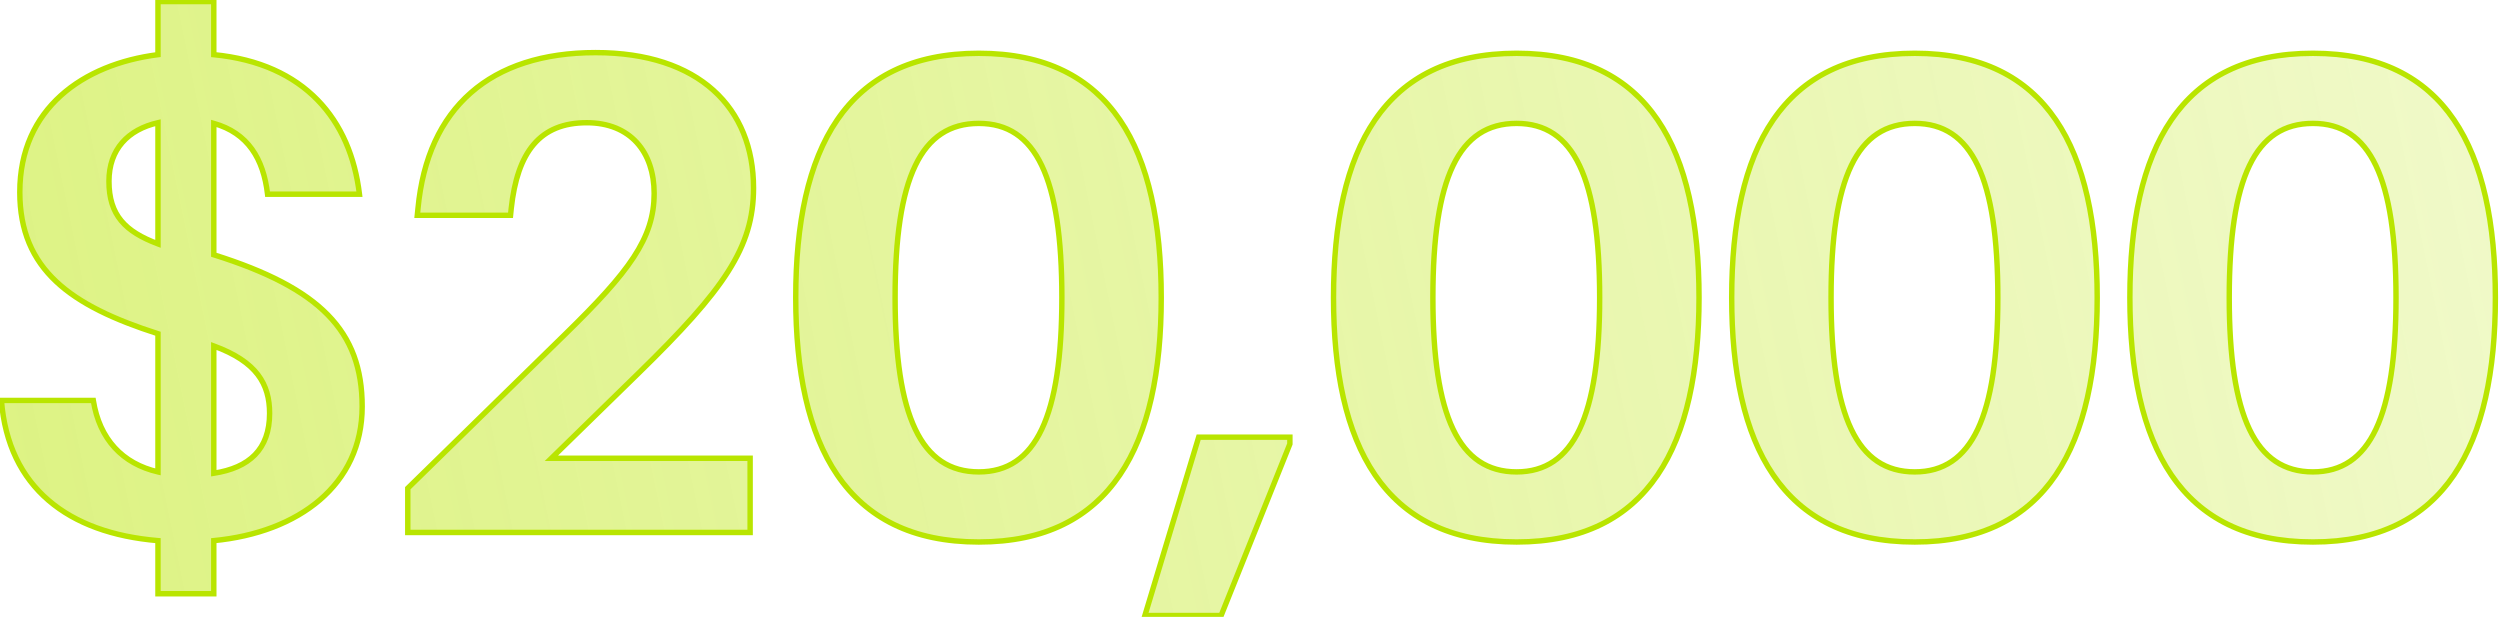 <svg width="385" height="95" viewBox="0 0 385 95" fill="none" xmlns="http://www.w3.org/2000/svg">
<path d="M55.773 62.608C55.773 50.974 49.275 44.37 32.923 39.234V19.004C38.164 20.471 40.575 24.454 41.204 29.905H55.354C53.992 18.48 46.969 9.78 32.923 8.417V0.241H24.328V8.417C12.798 9.885 3.05 16.698 3.05 29.591C3.05 41.54 10.911 47.095 24.328 51.393V72.671C18.877 71.413 15.313 67.64 14.37 61.665H0.219C1.268 75.082 10.492 82.105 24.328 83.258V91.434H32.923V83.258C46.025 82 55.773 74.663 55.773 62.608ZM16.781 27.913C16.781 22.987 19.716 19.947 24.328 18.899V37.557C19.296 35.67 16.781 33.154 16.781 27.913ZM32.923 53.28C39.526 55.691 41.518 59.15 41.518 63.657C41.518 69.212 38.373 72.042 32.923 72.881V53.28ZM84.913 70.575L98.33 57.472C111.537 44.58 116.044 38.081 116.044 28.962C116.044 16.593 107.659 8.103 91.726 8.103C75.479 8.103 65.836 16.593 64.368 32.106L64.264 33.154H78.624L78.729 32.106C79.672 23.406 83.131 18.899 90.364 18.899C97.072 18.899 100.741 23.406 100.741 29.8C100.741 36.718 96.862 41.854 87.114 51.393L62.796 75.187V82H115.52V70.575H84.913ZM150.739 8.208C130.195 8.208 122.543 22.987 122.543 45.837C122.543 68.478 130.195 83.468 150.739 83.468C171.179 83.468 178.831 68.478 178.831 45.837C178.831 22.987 171.179 8.208 150.739 8.208ZM150.739 72.671C141.83 72.671 137.847 64.076 137.847 45.837C137.847 27.389 141.83 19.004 150.739 19.004C159.544 19.004 163.527 27.389 163.527 45.837C163.527 64.076 159.544 72.671 150.739 72.671ZM198.641 68.374V67.325H184.596L176.315 94.788H188.055L198.641 68.374ZM233.558 8.208C213.014 8.208 205.362 22.987 205.362 45.837C205.362 68.478 213.014 83.468 233.558 83.468C253.998 83.468 261.65 68.478 261.65 45.837C261.65 22.987 253.998 8.208 233.558 8.208ZM233.558 72.671C224.649 72.671 220.666 64.076 220.666 45.837C220.666 27.389 224.649 19.004 233.558 19.004C242.363 19.004 246.346 27.389 246.346 45.837C246.346 64.076 242.363 72.671 233.558 72.671ZM294.877 8.208C274.333 8.208 266.681 22.987 266.681 45.837C266.681 68.478 274.333 83.468 294.877 83.468C315.317 83.468 322.969 68.478 322.969 45.837C322.969 22.987 315.317 8.208 294.877 8.208ZM294.877 72.671C285.968 72.671 281.985 64.076 281.985 45.837C281.985 27.389 285.968 19.004 294.877 19.004C303.682 19.004 307.665 27.389 307.665 45.837C307.665 64.076 303.682 72.671 294.877 72.671ZM356.196 8.208C335.652 8.208 328 22.987 328 45.837C328 68.478 335.652 83.468 356.196 83.468C376.636 83.468 384.288 68.478 384.288 45.837C384.288 22.987 376.636 8.208 356.196 8.208ZM356.196 72.671C347.287 72.671 343.304 64.076 343.304 45.837C343.304 27.389 347.287 19.004 356.196 19.004C365.001 19.004 368.984 27.389 368.984 45.837C368.984 64.076 365.001 72.671 356.196 72.671Z" fill="url(#paint0_linear_2359_96154)" fill-opacity="0.5"/>
<path d="M32.923 39.234H32.505V39.541L32.797 39.633L32.923 39.234ZM32.923 19.004L33.036 18.601L32.505 18.452V19.004H32.923ZM41.204 29.905L40.788 29.953L40.831 30.323H41.204V29.905ZM55.354 29.905V30.323H55.825L55.77 29.855L55.354 29.905ZM32.923 8.417H32.505V8.797L32.883 8.834L32.923 8.417ZM32.923 0.241H33.341V-0.177H32.923V0.241ZM24.328 0.241V-0.177H23.909V0.241H24.328ZM24.328 8.417L24.381 8.832L24.746 8.786V8.417H24.328ZM24.328 51.393H24.746V51.088L24.455 50.995L24.328 51.393ZM24.328 72.671L24.234 73.079L24.746 73.197V72.671H24.328ZM14.37 61.665L14.783 61.6L14.727 61.247H14.37V61.665ZM0.219 61.665V61.247H-0.233L-0.198 61.698L0.219 61.665ZM24.328 83.258H24.746V82.873L24.363 82.841L24.328 83.258ZM24.328 91.434H23.909V91.852H24.328V91.434ZM32.923 91.434V91.852H33.341V91.434H32.923ZM32.923 83.258L32.883 82.841L32.505 82.878V83.258H32.923ZM24.328 18.899H24.746V18.375L24.235 18.491L24.328 18.899ZM24.328 37.557L24.181 37.949L24.746 38.16V37.557H24.328ZM32.923 53.28L33.066 52.887L32.505 52.682V53.28H32.923ZM32.923 72.881H32.505V73.368L32.986 73.294L32.923 72.881ZM56.192 62.608C56.192 56.702 54.537 52.031 50.779 48.191C47.038 44.371 41.248 41.41 33.048 38.835L32.797 39.633C40.95 42.194 46.584 45.103 50.181 48.777C53.76 52.432 55.355 56.88 55.355 62.608H56.192ZM33.341 39.234V19.004H32.505V39.234H33.341ZM32.81 19.407C35.345 20.117 37.176 21.427 38.453 23.205C39.735 24.99 40.479 27.273 40.788 29.953L41.619 29.857C41.299 27.086 40.523 24.653 39.133 22.717C37.737 20.774 35.741 19.359 33.036 18.601L32.81 19.407ZM41.204 30.323H55.354V29.487H41.204V30.323ZM55.77 29.855C55.08 24.072 52.953 18.948 49.194 15.095C45.432 11.24 40.068 8.69 32.963 8.001L32.883 8.834C39.824 9.507 44.993 11.988 48.595 15.68C52.2 19.374 54.266 24.313 54.939 29.955L55.77 29.855ZM33.341 8.417V0.241H32.505V8.417H33.341ZM32.923 -0.177H24.328V0.66H32.923V-0.177ZM23.909 0.241V8.417H24.746V0.241H23.909ZM24.275 8.002C18.449 8.744 13.042 10.839 9.085 14.409C5.117 17.987 2.631 23.027 2.631 29.591H3.468C3.468 23.261 5.856 18.448 9.645 15.03C13.444 11.603 18.676 9.558 24.381 8.832L24.275 8.002ZM2.631 29.591C2.631 35.673 4.639 40.162 8.371 43.666C12.083 47.151 17.475 49.637 24.2 51.791L24.455 50.995C17.763 48.851 12.517 46.411 8.944 43.056C5.391 39.721 3.468 35.458 3.468 29.591H2.631ZM23.909 51.393V72.671H24.746V51.393H23.909ZM24.422 72.263C21.768 71.651 19.593 70.432 17.967 68.655C16.341 66.877 15.244 64.519 14.783 61.6L13.957 61.73C14.439 64.786 15.596 67.302 17.35 69.219C19.104 71.137 21.436 72.433 24.234 73.079L24.422 72.263ZM14.37 61.247H0.219V62.084H14.37V61.247ZM-0.198 61.698C0.334 68.502 2.945 73.72 7.206 77.378C11.458 81.029 17.317 83.093 24.293 83.675L24.363 82.841C17.503 82.269 11.831 80.246 7.751 76.743C3.678 73.247 1.153 68.245 0.636 61.633L-0.198 61.698ZM23.909 83.258V91.434H24.746V83.258H23.909ZM24.328 91.852H32.923V91.015H24.328V91.852ZM33.341 91.434V83.258H32.505V91.434H33.341ZM32.963 83.674C39.577 83.039 45.378 80.867 49.534 77.299C53.699 73.723 56.192 68.761 56.192 62.608H55.355C55.355 68.51 52.974 73.243 48.989 76.664C44.995 80.093 39.371 82.219 32.883 82.841L32.963 83.674ZM17.199 27.913C17.199 25.538 17.905 23.648 19.14 22.226C20.38 20.802 22.18 19.816 24.42 19.307L24.235 18.491C21.864 19.03 19.89 20.089 18.509 21.677C17.124 23.27 16.362 25.363 16.362 27.913H17.199ZM23.909 18.899V37.557H24.746V18.899H23.909ZM24.475 37.165C21.988 36.233 20.18 35.164 18.99 33.726C17.809 32.299 17.199 30.463 17.199 27.913H16.362C16.362 30.605 17.011 32.647 18.345 34.26C19.671 35.861 21.637 36.994 24.181 37.949L24.475 37.165ZM32.779 53.673C36.037 54.862 38.106 56.292 39.365 57.936C40.618 59.574 41.1 61.468 41.1 63.657H41.936C41.936 61.338 41.423 59.249 40.029 57.428C38.641 55.613 36.412 54.108 33.066 52.887L32.779 53.673ZM41.1 63.657C41.1 66.352 40.34 68.334 38.965 69.746C37.583 71.165 35.532 72.056 32.859 72.467L32.986 73.294C35.764 72.867 38.011 71.924 39.564 70.329C41.124 68.727 41.936 66.517 41.936 63.657H41.1ZM33.341 72.881V53.28H32.505V72.881H33.341ZM84.913 70.575L84.621 70.275L83.886 70.993H84.913V70.575ZM98.33 57.472L98.038 57.173L98.037 57.173L98.33 57.472ZM64.368 32.106L64.785 32.148L64.785 32.146L64.368 32.106ZM64.264 33.154L63.847 33.113L63.801 33.573H64.264V33.154ZM78.624 33.154V33.573H79.002L79.04 33.196L78.624 33.154ZM78.729 32.106L78.313 32.061L78.312 32.065L78.729 32.106ZM87.114 51.393L87.407 51.692L87.407 51.692L87.114 51.393ZM62.796 75.187L62.504 74.888L62.378 75.011V75.187H62.796ZM62.796 82H62.378V82.418H62.796V82ZM115.52 82V82.418H115.938V82H115.52ZM115.52 70.575H115.938V70.156H115.52V70.575ZM85.205 70.874L98.622 57.772L98.037 57.173L84.621 70.275L85.205 70.874ZM98.622 57.772C111.824 44.885 116.463 38.274 116.463 28.962H115.626C115.626 37.888 111.25 44.275 98.038 57.173L98.622 57.772ZM116.463 28.962C116.463 22.679 114.33 17.343 110.139 13.583C105.954 9.827 99.764 7.684 91.726 7.684V8.521C99.621 8.521 105.59 10.624 109.58 14.205C113.566 17.782 115.626 22.876 115.626 28.962H116.463ZM91.726 7.684C83.531 7.684 76.951 9.826 72.229 13.973C67.506 18.121 64.693 24.231 63.952 32.067L64.785 32.146C65.511 24.468 68.254 18.577 72.781 14.601C77.31 10.624 83.674 8.521 91.726 8.521V7.684ZM63.952 32.065L63.847 33.113L64.68 33.196L64.785 32.148L63.952 32.065ZM64.264 33.573H78.624V32.736H64.264V33.573ZM79.04 33.196L79.145 32.148L78.312 32.065L78.208 33.113L79.04 33.196ZM79.145 32.151C79.612 27.837 80.698 24.633 82.506 22.512C84.297 20.409 86.843 19.317 90.364 19.317V18.481C86.652 18.481 83.851 19.643 81.869 21.969C79.904 24.276 78.788 27.675 78.313 32.061L79.145 32.151ZM90.364 19.317C93.619 19.317 96.094 20.408 97.759 22.234C99.428 24.065 100.322 26.681 100.322 29.8H101.159C101.159 26.526 100.219 23.691 98.377 21.67C96.53 19.644 93.816 18.481 90.364 18.481V19.317ZM100.322 29.8C100.322 36.52 96.584 41.541 86.822 51.094L87.407 51.692C97.14 42.168 101.159 36.916 101.159 29.8H100.322ZM86.822 51.094L62.504 74.888L63.089 75.486L87.407 51.692L86.822 51.094ZM62.378 75.187V82H63.215V75.187H62.378ZM62.796 82.418H115.52V81.582H62.796V82.418ZM115.938 82V70.575H115.102V82H115.938ZM115.52 70.156H84.913V70.993H115.52V70.156ZM150.739 7.789C140.352 7.789 133.163 11.534 128.592 18.217C124.041 24.871 122.125 34.379 122.125 45.837H122.961C122.961 34.445 124.871 25.139 129.282 18.69C133.673 12.27 140.582 8.626 150.739 8.626V7.789ZM122.125 45.837C122.125 57.192 124.041 66.699 128.591 73.378C133.161 80.087 140.35 83.886 150.739 83.886V83.049C140.584 83.049 133.674 79.354 129.283 72.907C124.871 66.432 122.961 57.124 122.961 45.837H122.125ZM150.739 83.886C161.077 83.886 168.239 80.086 172.796 73.378C177.333 66.699 179.249 57.192 179.249 45.837H178.412C178.412 57.124 176.503 66.432 172.104 72.908C167.725 79.355 160.841 83.049 150.739 83.049V83.886ZM179.249 45.837C179.249 34.379 177.333 24.871 172.795 18.218C168.238 11.535 161.075 7.789 150.739 7.789V8.626C160.843 8.626 167.726 12.27 172.104 18.689C176.502 25.138 178.412 34.445 178.412 45.837H179.249ZM150.739 72.253C148.582 72.253 146.747 71.734 145.199 70.696C143.649 69.656 142.36 68.077 141.329 65.914C139.261 61.572 138.265 54.942 138.265 45.837H137.428C137.428 54.972 138.423 61.758 140.574 66.274C141.653 68.539 143.03 70.249 144.733 71.391C146.438 72.534 148.442 73.09 150.739 73.09V72.253ZM138.265 45.837C138.265 36.628 139.262 29.998 141.329 25.683C142.359 23.534 143.647 21.975 145.197 20.951C146.744 19.929 148.58 19.422 150.739 19.422V18.586C148.444 18.586 146.441 19.127 144.735 20.253C143.032 21.379 141.654 23.069 140.575 25.322C138.423 29.812 137.428 36.599 137.428 45.837H138.265ZM150.739 19.422C152.871 19.422 154.687 19.929 156.22 20.951C157.755 21.974 159.033 23.532 160.057 25.683C162.112 29.997 163.109 36.628 163.109 45.837H163.945C163.945 36.599 162.951 29.813 160.813 25.323C159.74 23.07 158.372 21.38 156.684 20.254C154.993 19.127 153.01 18.586 150.739 18.586V19.422ZM163.109 45.837C163.109 54.941 162.112 61.573 160.057 65.915C159.033 68.079 157.753 69.657 156.217 70.697C154.685 71.734 152.869 72.253 150.739 72.253V73.09C153.012 73.09 154.996 72.534 156.686 71.39C158.374 70.247 159.741 68.537 160.813 66.273C162.95 61.758 163.945 54.972 163.945 45.837H163.109ZM198.641 68.374L199.03 68.529L199.06 68.454V68.374H198.641ZM198.641 67.325H199.06V66.907H198.641V67.325ZM184.596 67.325V66.907H184.285L184.195 67.205L184.596 67.325ZM176.315 94.788L175.914 94.667L175.752 95.206H176.315V94.788ZM188.055 94.788V95.206H188.338L188.443 94.944L188.055 94.788ZM199.06 68.374V67.325H198.223V68.374H199.06ZM198.641 66.907H184.596V67.744H198.641V66.907ZM184.195 67.205L175.914 94.667L176.716 94.909L184.996 67.446L184.195 67.205ZM176.315 95.206H188.055V94.37H176.315V95.206ZM188.443 94.944L199.03 68.529L198.253 68.218L187.666 94.632L188.443 94.944ZM233.558 7.789C223.171 7.789 215.982 11.534 211.411 18.217C206.86 24.871 204.944 34.379 204.944 45.837H205.78C205.78 34.445 207.69 25.139 212.101 18.69C216.492 12.27 223.401 8.626 233.558 8.626V7.789ZM204.944 45.837C204.944 57.192 206.86 66.699 211.41 73.378C215.98 80.087 223.169 83.886 233.558 83.886V83.049C223.403 83.049 216.494 79.354 212.102 72.907C207.69 66.432 205.78 57.124 205.78 45.837H204.944ZM233.558 83.886C243.896 83.886 251.058 80.086 255.615 73.378C260.152 66.699 262.068 57.192 262.068 45.837H261.231C261.231 57.124 259.322 66.432 254.923 72.908C250.544 79.355 243.66 83.049 233.558 83.049V83.886ZM262.068 45.837C262.068 34.379 260.152 24.871 255.615 18.218C251.057 11.535 243.894 7.789 233.558 7.789V8.626C243.662 8.626 250.545 12.27 254.923 18.689C259.322 25.138 261.231 34.445 261.231 45.837H262.068ZM233.558 72.253C231.401 72.253 229.566 71.734 228.018 70.696C226.468 69.656 225.179 68.077 224.149 65.914C222.081 61.572 221.084 54.942 221.084 45.837H220.247C220.247 54.972 221.242 61.758 223.393 66.274C224.472 68.539 225.849 70.249 227.552 71.391C229.257 72.534 231.261 73.09 233.558 73.09V72.253ZM221.084 45.837C221.084 36.628 222.081 29.998 224.148 25.683C225.178 23.534 226.466 21.975 228.016 20.951C229.563 19.929 231.399 19.422 233.558 19.422V18.586C231.263 18.586 229.26 19.127 227.555 20.253C225.851 21.379 224.473 23.069 223.394 25.322C221.242 29.812 220.247 36.599 220.247 45.837H221.084ZM233.558 19.422C235.69 19.422 237.506 19.929 239.039 20.951C240.574 21.974 241.853 23.532 242.876 25.683C244.931 29.997 245.928 36.628 245.928 45.837H246.765C246.765 36.599 245.77 29.813 243.632 25.323C242.559 23.07 241.191 21.38 239.503 20.254C237.812 19.127 235.829 18.586 233.558 18.586V19.422ZM245.928 45.837C245.928 54.941 244.931 61.573 242.876 65.915C241.852 68.079 240.572 69.657 239.037 70.697C237.504 71.734 235.688 72.253 233.558 72.253V73.09C235.831 73.09 237.815 72.534 239.505 71.39C241.193 70.247 242.56 68.537 243.632 66.273C245.77 61.758 246.765 54.972 246.765 45.837H245.928ZM294.877 7.789C284.49 7.789 277.301 11.534 272.73 18.217C268.179 24.871 266.263 34.379 266.263 45.837H267.099C267.099 34.445 269.009 25.139 273.42 18.69C277.811 12.27 284.72 8.626 294.877 8.626V7.789ZM266.263 45.837C266.263 57.192 268.179 66.699 272.729 73.378C277.299 80.087 284.488 83.886 294.877 83.886V83.049C284.722 83.049 277.813 79.354 273.421 72.907C269.009 66.432 267.099 57.124 267.099 45.837H266.263ZM294.877 83.886C305.215 83.886 312.377 80.086 316.934 73.378C321.471 66.699 323.387 57.192 323.387 45.837H322.55C322.55 57.124 320.641 66.432 316.242 72.908C311.863 79.355 304.979 83.049 294.877 83.049V83.886ZM323.387 45.837C323.387 34.379 321.471 24.871 316.934 18.218C312.376 11.535 305.213 7.789 294.877 7.789V8.626C304.981 8.626 311.864 12.27 316.242 18.689C320.641 25.138 322.55 34.445 322.55 45.837H323.387ZM294.877 72.253C292.72 72.253 290.885 71.734 289.337 70.696C287.787 69.656 286.498 68.077 285.468 65.914C283.4 61.572 282.403 54.942 282.403 45.837H281.566C281.566 54.972 282.561 61.758 284.712 66.274C285.791 68.539 287.168 70.249 288.871 71.391C290.576 72.534 292.58 73.09 294.877 73.09V72.253ZM282.403 45.837C282.403 36.628 283.4 29.998 285.467 25.683C286.497 23.534 287.786 21.975 289.335 20.951C290.882 19.929 292.718 19.422 294.877 19.422V18.586C292.582 18.586 290.579 19.127 288.874 20.253C287.17 21.379 285.792 23.069 284.713 25.322C282.561 29.812 281.566 36.599 281.566 45.837H282.403ZM294.877 19.422C297.009 19.422 298.825 19.929 300.358 20.951C301.893 21.974 303.172 23.532 304.195 25.683C306.25 29.997 307.247 36.628 307.247 45.837H308.084C308.084 36.599 307.089 29.813 304.951 25.323C303.878 23.07 302.51 21.38 300.822 20.254C299.131 19.127 297.148 18.586 294.877 18.586V19.422ZM307.247 45.837C307.247 54.941 306.25 61.573 304.195 65.915C303.171 68.079 301.891 69.657 300.356 70.697C298.823 71.734 297.007 72.253 294.877 72.253V73.09C297.15 73.09 299.134 72.534 300.824 71.39C302.512 70.247 303.879 68.537 304.951 66.273C307.089 61.758 308.084 54.972 308.084 45.837H307.247ZM356.196 7.789C345.809 7.789 338.62 11.534 334.049 18.217C329.498 24.871 327.582 34.379 327.582 45.837H328.418C328.418 34.445 330.328 25.139 334.739 18.69C339.13 12.27 346.039 8.626 356.196 8.626V7.789ZM327.582 45.837C327.582 57.192 329.498 66.699 334.048 73.378C338.618 80.087 345.807 83.886 356.196 83.886V83.049C346.041 83.049 339.132 79.354 334.74 72.907C330.328 66.432 328.418 57.124 328.418 45.837H327.582ZM356.196 83.886C366.534 83.886 373.696 80.086 378.253 73.378C382.79 66.699 384.706 57.192 384.706 45.837H383.869C383.869 57.124 381.96 66.432 377.561 72.908C373.182 79.355 366.298 83.049 356.196 83.049V83.886ZM384.706 45.837C384.706 34.379 382.79 24.871 378.253 18.218C373.695 11.535 366.532 7.789 356.196 7.789V8.626C366.3 8.626 373.183 12.27 377.561 18.689C381.96 25.138 383.869 34.445 383.869 45.837H384.706ZM356.196 72.253C354.039 72.253 352.204 71.734 350.656 70.696C349.106 69.656 347.817 68.077 346.787 65.914C344.719 61.572 343.722 54.942 343.722 45.837H342.885C342.885 54.972 343.88 61.758 346.031 66.274C347.11 68.539 348.487 70.249 350.19 71.391C351.895 72.534 353.899 73.09 356.196 73.09V72.253ZM343.722 45.837C343.722 36.628 344.719 29.998 346.786 25.683C347.816 23.534 349.104 21.975 350.654 20.951C352.201 19.929 354.037 19.422 356.196 19.422V18.586C353.901 18.586 351.898 19.127 350.193 20.253C348.489 21.379 347.111 23.069 346.032 25.322C343.88 29.812 342.885 36.599 342.885 45.837H343.722ZM356.196 19.422C358.328 19.422 360.144 19.929 361.677 20.951C363.212 21.974 364.491 23.532 365.514 25.683C367.569 29.997 368.566 36.628 368.566 45.837H369.403C369.403 36.599 368.408 29.813 366.27 25.323C365.197 23.07 363.829 21.38 362.141 20.254C360.45 19.127 358.467 18.586 356.196 18.586V19.422ZM368.566 45.837C368.566 54.941 367.569 61.573 365.514 65.915C364.49 68.079 363.21 69.657 361.674 70.697C360.142 71.734 358.326 72.253 356.196 72.253V73.09C358.469 73.09 360.453 72.534 362.143 71.39C363.831 70.247 365.198 68.537 366.27 66.273C368.408 61.758 369.403 54.972 369.403 45.837H368.566Z" fill="#B9E500"/>
<defs>
<linearGradient id="paint0_linear_2359_96154" x1="-22.568" y1="98.317" x2="405.325" y2="10.088" gradientUnits="userSpaceOnUse">
<stop stop-color="#B9E500"/>
<stop offset="1" stop-color="#B9E500" stop-opacity="0.4"/>
</linearGradient>
</defs>
</svg>

